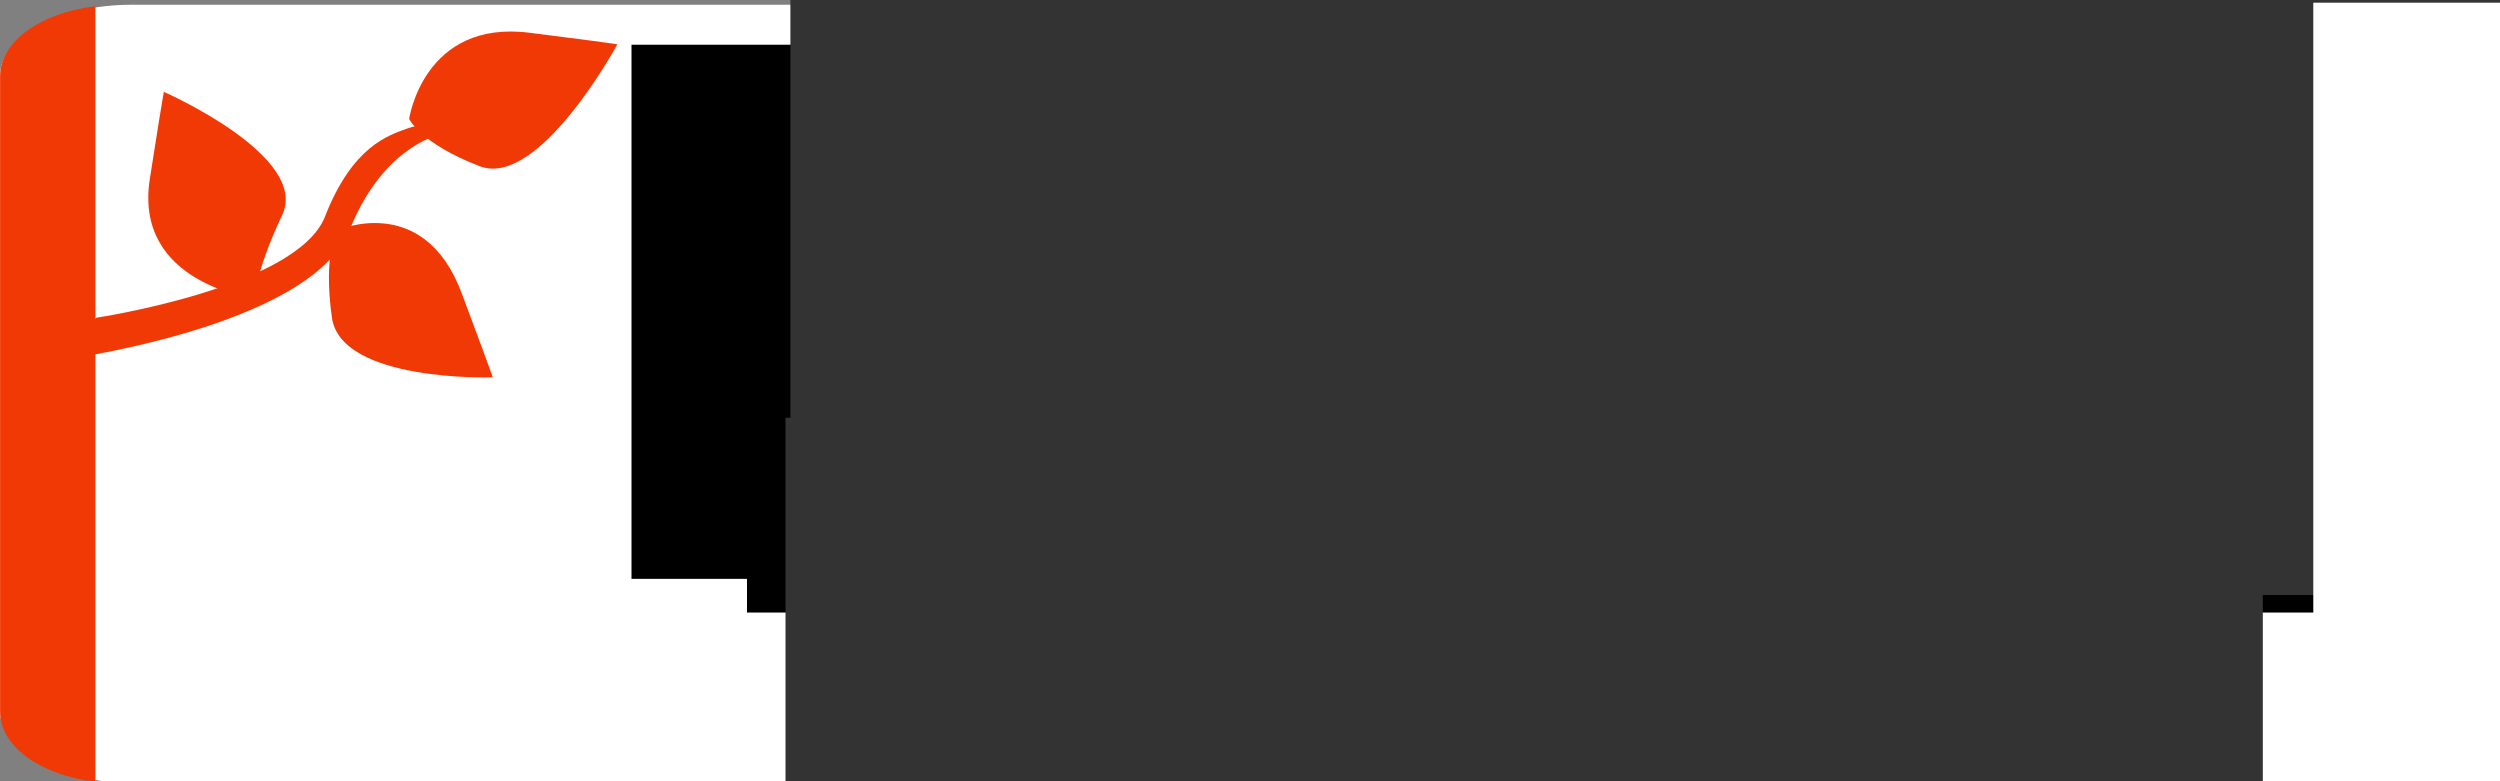 <?xml version="1.0" encoding="UTF-8" standalone="no"?>
<!-- Created with Inkscape (http://www.inkscape.org/) -->

<svg
   xmlns:dc="http://purl.org/dc/elements/1.1/"
   xmlns:cc="http://creativecommons.org/ns#"
   xmlns:rdf="http://www.w3.org/1999/02/22-rdf-syntax-ns#"
   xmlns:svg="http://www.w3.org/2000/svg"
   xmlns="http://www.w3.org/2000/svg"
   xmlns:sodipodi="http://sodipodi.sourceforge.net/DTD/sodipodi-0.dtd"
   xmlns:inkscape="http://www.inkscape.org/namespaces/inkscape"
   width="240"
   height="75"
   id="svg2"
   version="1.1"
   inkscape:version="0.48.4 r9939"
   sodipodi:docname="xterior-xpressions-logo.svg"
   inkscape:export-filename="C:\Users\us084134\Documents\WebstormProjects\XterriorXpressions\app\theme\img\xterior-xpressions-logo.png"
   inkscape:export-xdpi="90"
   inkscape:export-ydpi="90">
  <rect width="100%" height="100%" fill="#808080" stroke="none"/>
  <defs
     id="defs4" />
  <sodipodi:namedview
     id="base"
     pagecolor="#030303"
     bordercolor="#666666"
     borderopacity="1.0"
     inkscape:pageopacity="0.50196078"
     inkscape:pageshadow="2"
     inkscape:zoom="2.8"
     inkscape:cx="86.066484"
     inkscape:cy="101.20983"
     inkscape:document-units="px"
     inkscape:current-layer="layer1"
     showgrid="false"
     inkscape:window-width="1680"
     inkscape:window-height="988"
     inkscape:window-x="1432"
     inkscape:window-y="-8"
     inkscape:window-maximized="1"
     showguides="true"
     inkscape:guide-bbox="true" />
  <g
     inkscape:label="Layer 1"
     inkscape:groupmode="layer"
     id="layer1"
     transform="translate(0,-977.362)">
    <g
       id="g3970"
       transform="matrix(0.902,0,0,0.902,-0.092,118.594)"
       inkscape:export-xdpi="90"
       inkscape:export-ydpi="90"
       inkscape:export-filename="C:\Users\us084134\Documents\WebstormProjects\XterriorXpressions\app\theme\img\xterior-xpressions-logo.png">
      <rect
         ry="7.582"
         rx="14.025"
         y="952.576"
         x="0.097"
         height="82.857"
         width="266.375"
         id="rect2985"
         style="fill:#ffffff;fill-opacity:1;stroke:none" />
      <path
         id="rect2985-1"
         d="m 10.256,952.736 c -5.79,0.668 -10.145,3.736 -10.145,7.442 l 0,67.647 c 0,3.706 4.355,6.774 10.145,7.442 l 0,-82.531 z"
         style="fill:#f13906;fill-opacity:1;stroke:none"
         inkscape:connector-curvature="0" />
      <path
         sodipodi:nodetypes="cscsssc"
         inkscape:connector-curvature="0"
         id="path3802"
         d="m 5.868,990.498 c 0,0 27.222,-3.43 31.448,-13.963 4.035,-10.056 11.081,-10.504 11.081,-10.504 0,0 2.214,-0.315 4.868,-1.537 2.434,-1.121 -7.878,0.544 -9.8,1.249 -1.958,0.718 -5.829,1.825 -8.775,9.383 -2.946,7.558 -24.339,10.76 -24.339,10.76"
         style="fill:#f13906;fill-opacity:1;stroke:none" />
      <path
         inkscape:connector-curvature="0"
         id="path3804"
         d="m 27.234,983.835 c 0,0 -12.932,-1.521 -11.187,-12.718 1.745,-11.197 1.52,-9.255 1.52,-9.255 0,0 15.527,6.824 12.571,13.09 -2.957,6.265 -2.904,8.883 -2.904,8.883 z"
         style="fill:#f13906;fill-opacity:1;stroke:none" />
      <path
         sodipodi:nodetypes="cscsc"
         inkscape:connector-curvature="0"
         id="path3804-7"
         d="m 43.647,964.727 c 0,0 1.534,-10.599 12.822,-9.169 11.289,1.43 9.331,1.246 9.331,1.246 0,0 -8.333,15.377 -14.65,12.954 -6.317,-2.423 -7.503,-5.031 -7.503,-5.031 z"
         style="fill:#f13906;fill-opacity:1;stroke:none" />
      <path
         sodipodi:nodetypes="cscsc"
         inkscape:connector-curvature="0"
         id="path3804-7-4"
         d="m 36.004,976.578 c 0,0 9.188,-4.117 13.233,6.691 4.046,10.809 3.293,8.967 3.293,8.967 0,0 -16.138,0.525 -17.103,-6.363 -0.965,-6.888 0.577,-9.295 0.577,-9.295 z"
         style="fill:#f13906;fill-opacity:1;stroke:none" />
      <flowRoot
         transform="matrix(0.507,0,0,0.507,-65.845,837.61)"
         style="font-size:12px;font-style:normal;font-weight:normal;line-height:125%;letter-spacing:0px;word-spacing:0px;fill:#000000;fill-opacity:1;stroke:none;font-family:Sans"
         id="flowRoot3842"
         xml:space="preserve"><flowRegion
           id="flowRegion3844"><rect
             y="235.149"
             x="262.64"
             height="112.127"
             width="367.696"
             id="rect3846" /></flowRegion><flowPara
           id="flowPara3848" /></flowRoot>      <flowRoot
         transform="matrix(0.507,0,0,0.507,-65.845,837.61)"
         style="font-size:12px;font-style:normal;font-weight:normal;line-height:125%;letter-spacing:0px;word-spacing:0px;fill:#000000;fill-opacity:1;stroke:none;font-family:Sans"
         id="flowRoot3850"
         xml:space="preserve"><flowRegion
           id="flowRegion3852"><rect
             y="240.2"
             x="286.883"
             height="114.147"
             width="334.361"
             id="rect3854" /></flowRegion><flowPara
           id="flowPara3856" /></flowRoot>      <g
         transform="translate(0,-8)"
         id="g3953">
        <flowRoot
           xml:space="preserve"
           id="flowRoot3004"
           style="font-size:100px;font-style:normal;font-variant:normal;font-weight:normal;font-stretch:normal;line-height:125%;letter-spacing:0px;word-spacing:0px;fill:#333333;fill-opacity:1;stroke:none;font-family:BlackJack;-inkscape-font-specification:BlackJack"
           transform="matrix(0.507,0,0,0.507,-44.325,821.726)"><flowRegion
             id="flowRegion3006"><rect
               id="rect3008"
               width="425.274"
               height="138.391"
               x="253.548"
               y="259.392"
               style="font-size:100px;font-style:normal;font-variant:normal;font-weight:normal;font-stretch:normal;fill:#333333;font-family:BlackJack;-inkscape-font-specification:BlackJack" /></flowRegion><flowPara
             id="flowPara3010">Xterior</flowPara></flowRoot>        <flowRoot
           xml:space="preserve"
           id="flowRoot3026"
           style="font-size:64px;font-style:normal;font-variant:normal;font-weight:normal;font-stretch:normal;line-height:125%;letter-spacing:0px;word-spacing:0px;fill:#333333;fill-opacity:1;stroke:none;font-family:Calibri;-inkscape-font-specification:Calibri"
           transform="matrix(0.507,0,0,0.507,-66.355,835.633)"><flowRegion
             id="flowRegion3028"><rect
               id="rect3030"
               width="310.117"
               height="80.812"
               x="295.975"
               y="333.134"
               style="font-size:64px;font-style:normal;font-variant:normal;font-weight:normal;font-stretch:normal;fill:#333333;font-family:Calibri;-inkscape-font-specification:Calibri" /></flowRegion><flowPara
             id="flowPara3032">xpressions</flowPara></flowRoot>        <path
           sodipodi:type="arc"
           style="opacity:0.361;fill:#333333;fill-opacity:1;stroke:none"
           id="path3818"
           sodipodi:cx="307.22153"
           sodipodi:cy="339.42636"
           sodipodi:rx="2.7572551"
           sodipodi:ry="2.7572551"
           d="m 309.979,339.426 c 0,1.523 -1.234,2.757 -2.757,2.757 -1.523,0 -2.757,-1.234 -2.757,-2.757 0,-1.523 1.234,-2.757 2.757,-2.757 1.523,0 2.757,1.234 2.757,2.757 z"
           transform="matrix(0.507,0,0,0.507,-65.845,837.61)" />
        <path
           transform="matrix(0.507,0,0,0.507,-46.411,837.65)"
           sodipodi:type="arc"
           style="opacity:0.361;fill:#333333;fill-opacity:1;stroke:none"
           id="path3818-1"
           sodipodi:cx="307.22153"
           sodipodi:cy="339.42636"
           sodipodi:rx="2.7572551"
           sodipodi:ry="2.7572551"
           d="m 309.979,339.426 c 0,1.523 -1.234,2.757 -2.757,2.757 -1.523,0 -2.757,-1.234 -2.757,-2.757 0,-1.523 1.234,-2.757 2.757,-2.757 1.523,0 2.757,1.234 2.757,2.757 z" />
        <path
           transform="matrix(0.507,0,0,0.507,-24.056,837.559)"
           sodipodi:type="arc"
           style="opacity:0.361;fill:#333333;fill-opacity:1;stroke:none"
           id="path3818-1-4"
           sodipodi:cx="307.22153"
           sodipodi:cy="339.42636"
           sodipodi:rx="2.7572551"
           sodipodi:ry="2.7572551"
           d="m 309.979,339.426 c 0,1.523 -1.234,2.757 -2.757,2.757 -1.523,0 -2.757,-1.234 -2.757,-2.757 0,-1.523 1.234,-2.757 2.757,-2.757 1.523,0 2.757,1.234 2.757,2.757 z" />
        <path
           transform="matrix(0.507,0,0,0.507,-2.827,837.621)"
           sodipodi:type="arc"
           style="opacity:0.361;fill:#333333;fill-opacity:1;stroke:none"
           id="path3818-1-0"
           sodipodi:cx="307.22153"
           sodipodi:cy="339.42636"
           sodipodi:rx="2.7572551"
           sodipodi:ry="2.7572551"
           d="m 309.979,339.426 c 0,1.523 -1.234,2.757 -2.757,2.757 -1.523,0 -2.757,-1.234 -2.757,-2.757 0,-1.523 1.234,-2.757 2.757,-2.757 1.523,0 2.757,1.234 2.757,2.757 z" />
        <path
           transform="matrix(0.507,0,0,0.507,31.134,837.557)"
           sodipodi:type="arc"
           style="opacity:0.361;fill:#333333;fill-opacity:1;stroke:none"
           id="path3818-1-9"
           sodipodi:cx="307.22153"
           sodipodi:cy="339.42636"
           sodipodi:rx="2.7572551"
           sodipodi:ry="2.7572551"
           d="m 309.979,339.426 c 0,1.523 -1.234,2.757 -2.757,2.757 -1.523,0 -2.757,-1.234 -2.757,-2.757 0,-1.523 1.234,-2.757 2.757,-2.757 1.523,0 2.757,1.234 2.757,2.757 z" />
        <path
           transform="matrix(0.507,0,0,0.507,47.077,837.608)"
           sodipodi:type="arc"
           style="opacity:0.361;fill:#333333;fill-opacity:1;stroke:none"
           id="path3818-1-48"
           sodipodi:cx="307.22153"
           sodipodi:cy="339.42636"
           sodipodi:rx="2.7572551"
           sodipodi:ry="2.7572551"
           d="m 309.979,339.426 c 0,1.523 -1.234,2.757 -2.757,2.757 -1.523,0 -2.757,-1.234 -2.757,-2.757 0,-1.523 1.234,-2.757 2.757,-2.757 1.523,0 2.757,1.234 2.757,2.757 z" />
        <path
           transform="matrix(0.507,0,0,0.507,63.825,837.559)"
           sodipodi:type="arc"
           style="opacity:0.361;fill:#333333;fill-opacity:1;stroke:none"
           id="path3818-1-8"
           sodipodi:cx="307.22153"
           sodipodi:cy="339.42636"
           sodipodi:rx="2.7572551"
           sodipodi:ry="2.7572551"
           d="m 309.979,339.426 c 0,1.523 -1.234,2.757 -2.757,2.757 -1.523,0 -2.757,-1.234 -2.757,-2.757 0,-1.523 1.234,-2.757 2.757,-2.757 1.523,0 2.757,1.234 2.757,2.757 z" />
      </g>
      <rect
         ry="0"
         y="952.357"
         x="246.306"
         height="83.115"
         width="20.708"
         id="rect3951"
         style="fill:#ffffff;fill-opacity:1;stroke:none" />
    </g>
  </g>
</svg>
